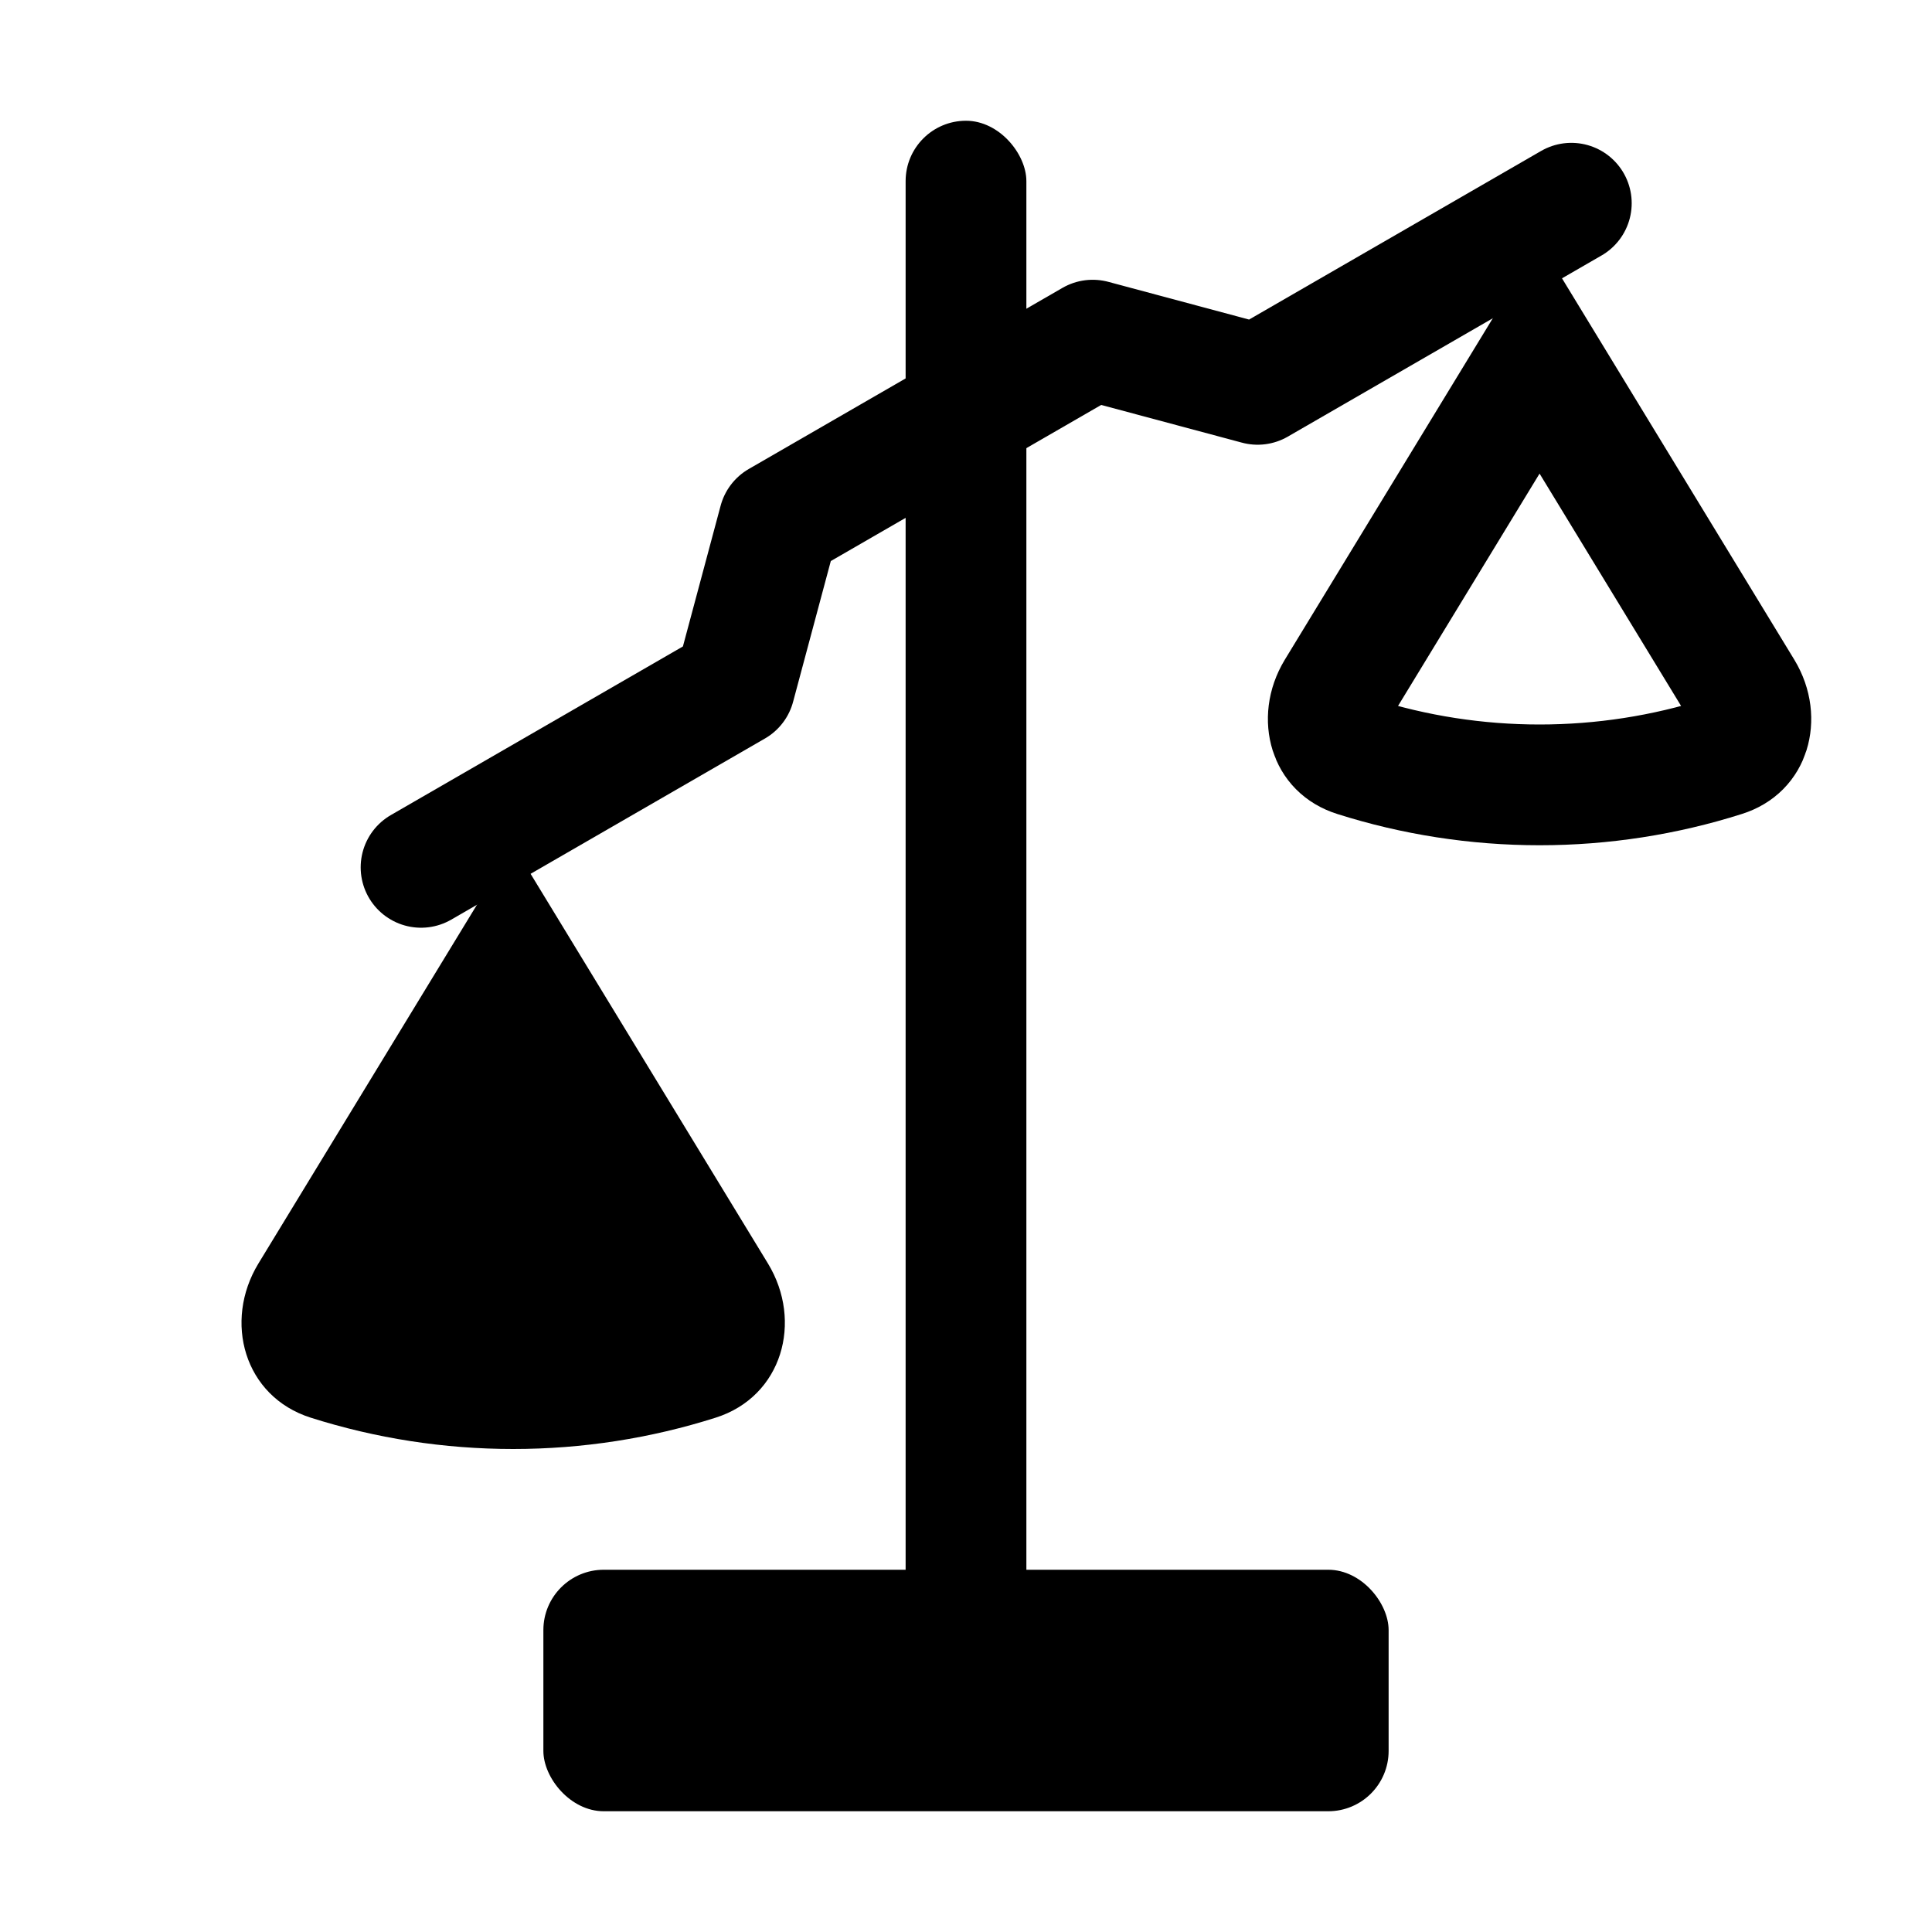 <svg width="32" height="32" viewBox="0 0 32 32" fill="none" xmlns="http://www.w3.org/2000/svg">
<path d="M6.974 14.366L12.17 11.366L12.902 8.634L18.098 5.634L20.83 6.366L26.026 3.366" stroke="black" stroke-width="2" stroke-linecap="round" stroke-linejoin="round"/>
<path d="M28.866 11.448C29.011 11.688 29.027 11.938 28.967 12.128C28.911 12.305 28.784 12.454 28.551 12.528C27.573 12.839 26.542 13 25.5 13C24.458 13 23.427 12.839 22.449 12.528C22.216 12.454 22.089 12.305 22.033 12.128C21.973 11.938 21.989 11.688 22.134 11.448L25.5 5.922L28.866 11.448Z" stroke="black" stroke-width="2"/>
<path d="M12.72 20.928C13.302 21.885 12.959 23.13 11.854 23.481C10.778 23.823 9.645 24 8.5 24C7.355 24 6.222 23.823 5.146 23.481C4.041 23.13 3.698 21.885 4.28 20.928L8.5 14L12.72 20.928Z" fill="black"/>
<rect x="15" y="2" width="2" height="27" rx="1" fill="black"/>
<rect x="9" y="26" width="14" height="4" rx="1" fill="black"/>
</svg>
